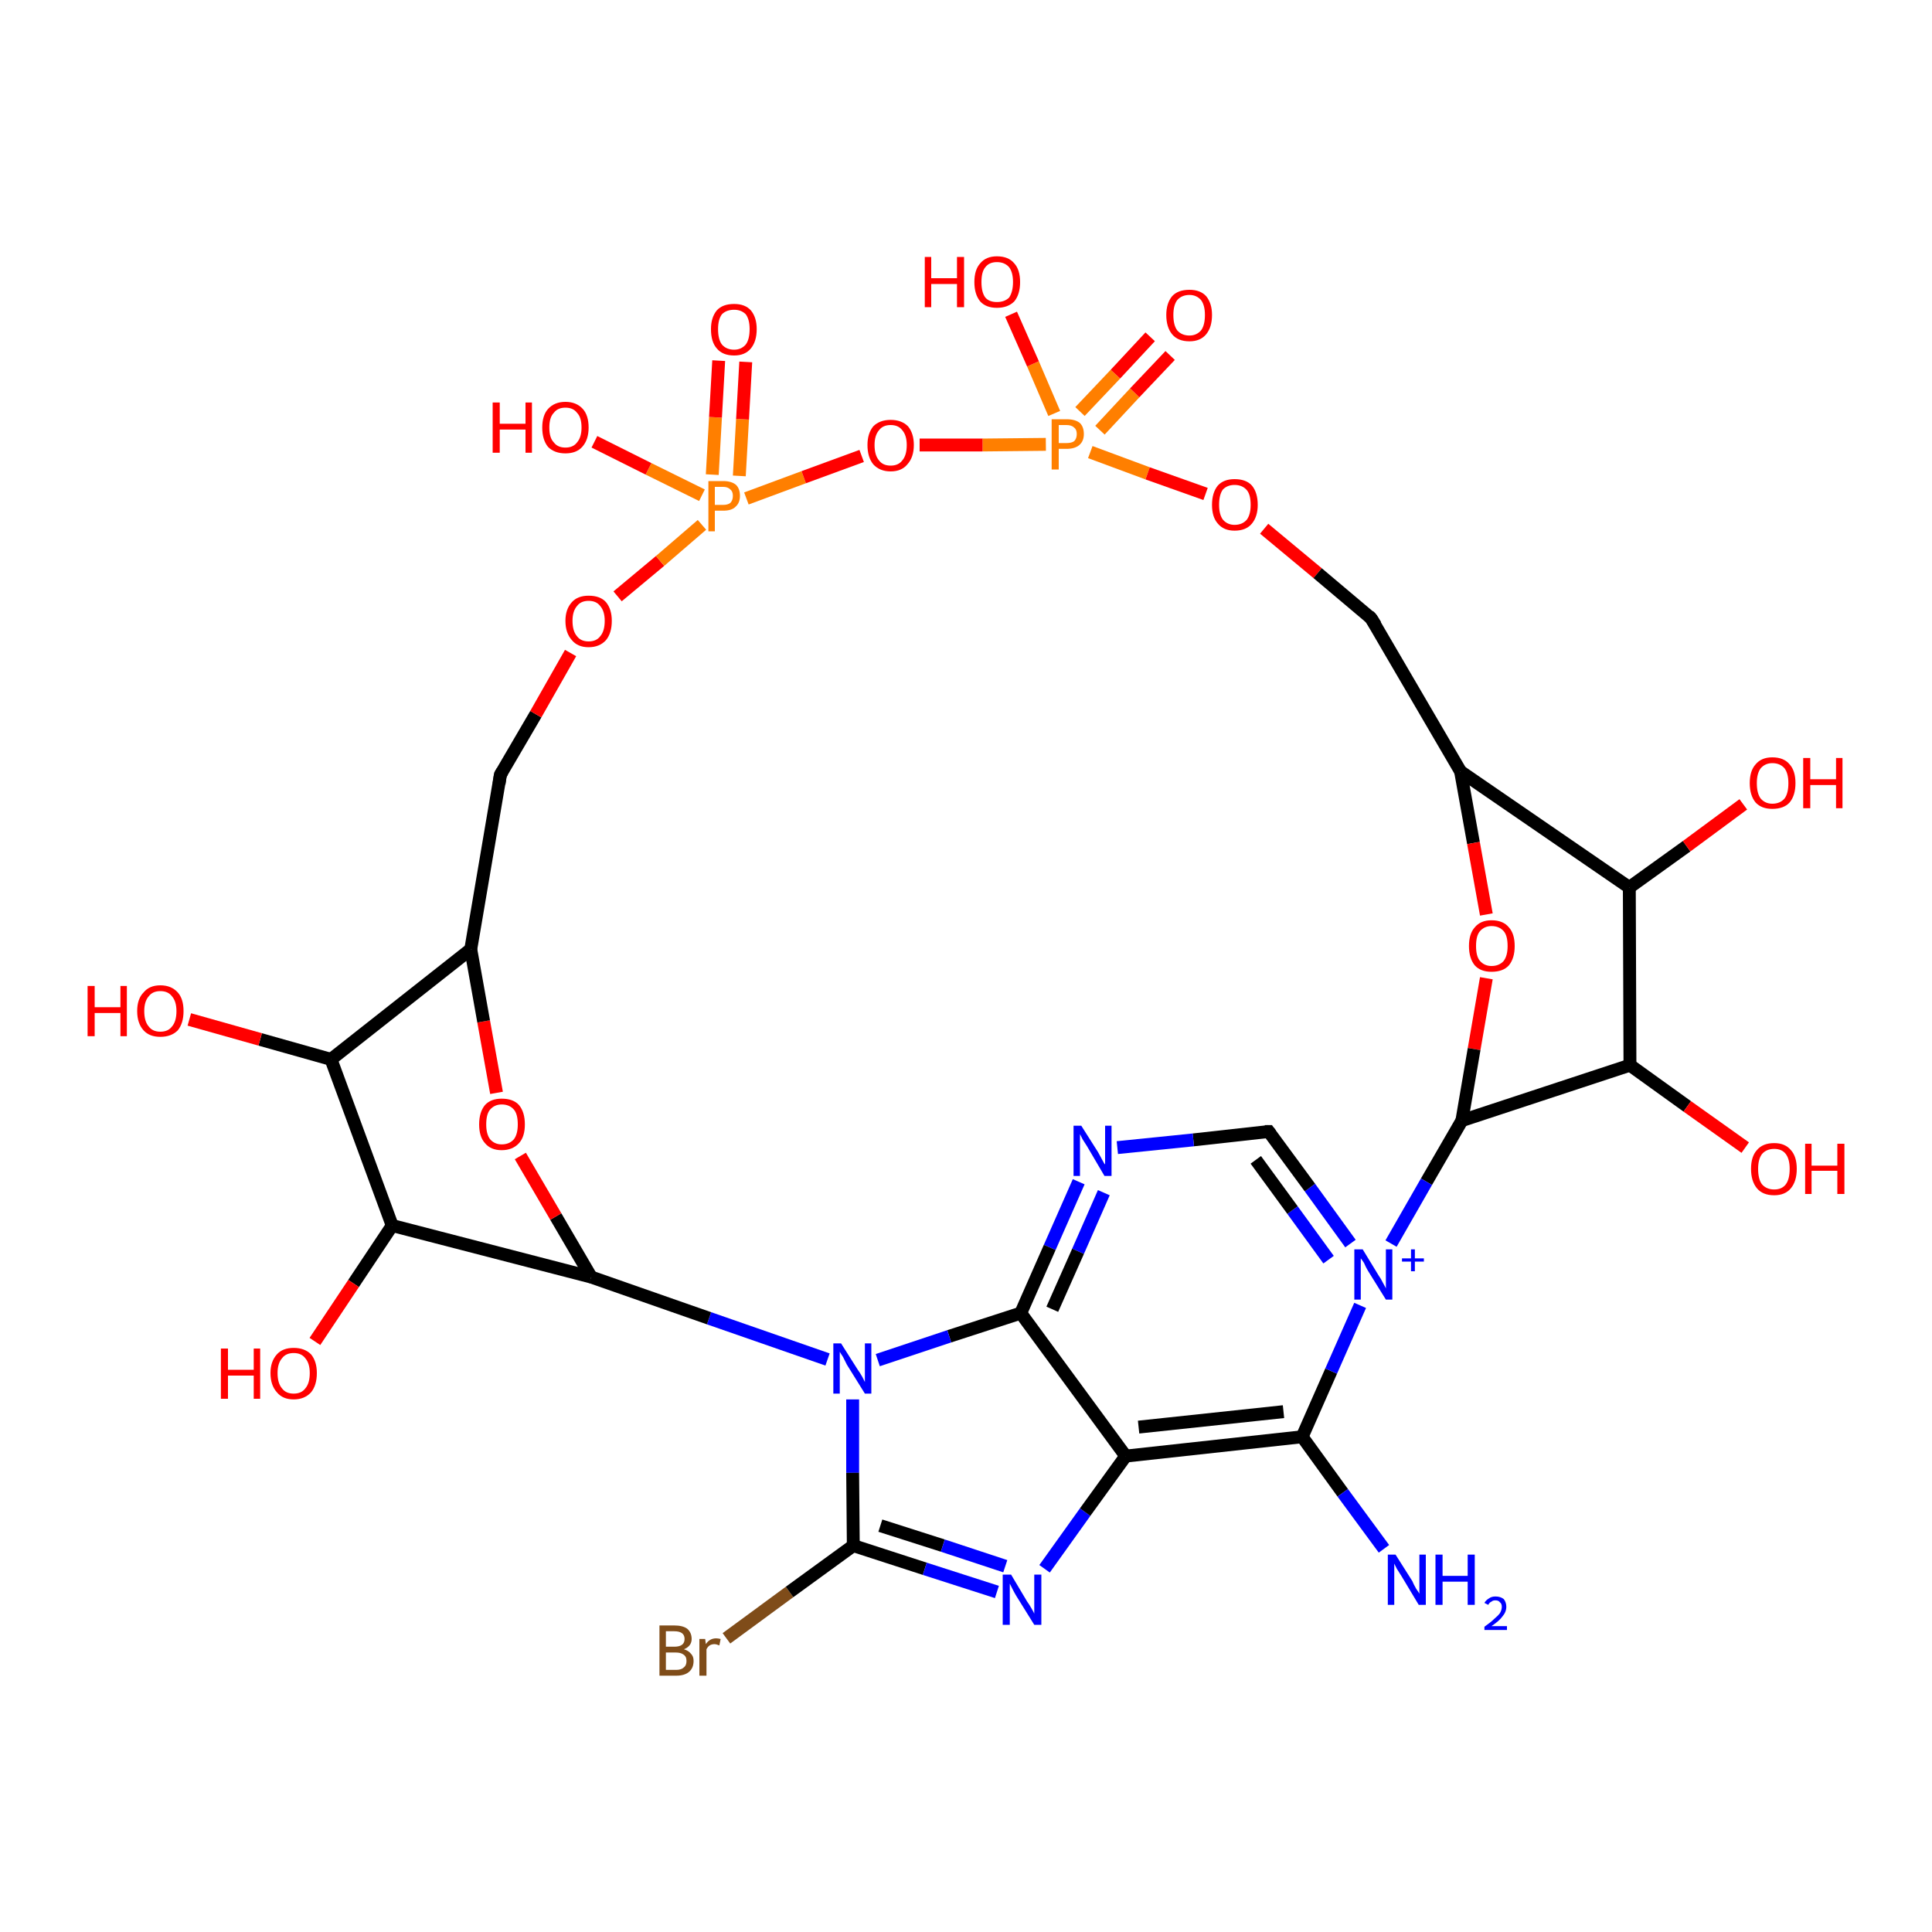 <?xml version='1.0' encoding='iso-8859-1'?>
<svg version='1.1' baseProfile='full'
              xmlns='http://www.w3.org/2000/svg'
                      xmlns:rdkit='http://www.rdkit.org/xml'
                      xmlns:xlink='http://www.w3.org/1999/xlink'
                  xml:space='preserve'
width='300px' height='300px' viewBox='0 0 300 300'>
<!-- END OF HEADER -->
<rect style='opacity:1.0;fill:#FFFFFF;stroke:none' width='300.0' height='300.0' x='0.0' y='0.0'> </rect>
<path class='bond-0 atom-0 atom-1' d='M 112.8,254.4 L 122.6,247.2' style='fill:none;fill-rule:evenodd;stroke:#7F4C19;stroke-width:2.0px;stroke-linecap:butt;stroke-linejoin:miter;stroke-opacity:1' />
<path class='bond-0 atom-0 atom-1' d='M 122.6,247.2 L 132.5,240.0' style='fill:none;fill-rule:evenodd;stroke:#000000;stroke-width:2.0px;stroke-linecap:butt;stroke-linejoin:miter;stroke-opacity:1' />
<path class='bond-1 atom-1 atom-2' d='M 132.5,240.0 L 143.6,243.6' style='fill:none;fill-rule:evenodd;stroke:#000000;stroke-width:2.0px;stroke-linecap:butt;stroke-linejoin:miter;stroke-opacity:1' />
<path class='bond-1 atom-1 atom-2' d='M 143.6,243.6 L 154.8,247.2' style='fill:none;fill-rule:evenodd;stroke:#0000FF;stroke-width:2.0px;stroke-linecap:butt;stroke-linejoin:miter;stroke-opacity:1' />
<path class='bond-1 atom-1 atom-2' d='M 136.7,236.9 L 146.4,240.0' style='fill:none;fill-rule:evenodd;stroke:#000000;stroke-width:2.0px;stroke-linecap:butt;stroke-linejoin:miter;stroke-opacity:1' />
<path class='bond-1 atom-1 atom-2' d='M 146.4,240.0 L 156.1,243.2' style='fill:none;fill-rule:evenodd;stroke:#0000FF;stroke-width:2.0px;stroke-linecap:butt;stroke-linejoin:miter;stroke-opacity:1' />
<path class='bond-2 atom-2 atom-3' d='M 162.2,243.6 L 168.5,234.8' style='fill:none;fill-rule:evenodd;stroke:#0000FF;stroke-width:2.0px;stroke-linecap:butt;stroke-linejoin:miter;stroke-opacity:1' />
<path class='bond-2 atom-2 atom-3' d='M 168.5,234.8 L 174.8,226.1' style='fill:none;fill-rule:evenodd;stroke:#000000;stroke-width:2.0px;stroke-linecap:butt;stroke-linejoin:miter;stroke-opacity:1' />
<path class='bond-3 atom-3 atom-4' d='M 174.8,226.1 L 202.2,223.1' style='fill:none;fill-rule:evenodd;stroke:#000000;stroke-width:2.0px;stroke-linecap:butt;stroke-linejoin:miter;stroke-opacity:1' />
<path class='bond-3 atom-3 atom-4' d='M 176.8,221.6 L 199.3,219.2' style='fill:none;fill-rule:evenodd;stroke:#000000;stroke-width:2.0px;stroke-linecap:butt;stroke-linejoin:miter;stroke-opacity:1' />
<path class='bond-4 atom-4 atom-5' d='M 202.2,223.1 L 208.5,231.8' style='fill:none;fill-rule:evenodd;stroke:#000000;stroke-width:2.0px;stroke-linecap:butt;stroke-linejoin:miter;stroke-opacity:1' />
<path class='bond-4 atom-4 atom-5' d='M 208.5,231.8 L 214.9,240.5' style='fill:none;fill-rule:evenodd;stroke:#0000FF;stroke-width:2.0px;stroke-linecap:butt;stroke-linejoin:miter;stroke-opacity:1' />
<path class='bond-5 atom-4 atom-6' d='M 202.2,223.1 L 206.7,212.9' style='fill:none;fill-rule:evenodd;stroke:#000000;stroke-width:2.0px;stroke-linecap:butt;stroke-linejoin:miter;stroke-opacity:1' />
<path class='bond-5 atom-4 atom-6' d='M 206.7,212.9 L 211.2,202.7' style='fill:none;fill-rule:evenodd;stroke:#0000FF;stroke-width:2.0px;stroke-linecap:butt;stroke-linejoin:miter;stroke-opacity:1' />
<path class='bond-6 atom-6 atom-7' d='M 209.7,193.1 L 203.4,184.4' style='fill:none;fill-rule:evenodd;stroke:#0000FF;stroke-width:2.0px;stroke-linecap:butt;stroke-linejoin:miter;stroke-opacity:1' />
<path class='bond-6 atom-6 atom-7' d='M 203.4,184.4 L 197.0,175.7' style='fill:none;fill-rule:evenodd;stroke:#000000;stroke-width:2.0px;stroke-linecap:butt;stroke-linejoin:miter;stroke-opacity:1' />
<path class='bond-6 atom-6 atom-7' d='M 206.3,195.6 L 200.7,187.9' style='fill:none;fill-rule:evenodd;stroke:#0000FF;stroke-width:2.0px;stroke-linecap:butt;stroke-linejoin:miter;stroke-opacity:1' />
<path class='bond-6 atom-6 atom-7' d='M 200.7,187.9 L 195.0,180.1' style='fill:none;fill-rule:evenodd;stroke:#000000;stroke-width:2.0px;stroke-linecap:butt;stroke-linejoin:miter;stroke-opacity:1' />
<path class='bond-7 atom-7 atom-8' d='M 197.0,175.7 L 185.3,177.0' style='fill:none;fill-rule:evenodd;stroke:#000000;stroke-width:2.0px;stroke-linecap:butt;stroke-linejoin:miter;stroke-opacity:1' />
<path class='bond-7 atom-7 atom-8' d='M 185.3,177.0 L 173.5,178.2' style='fill:none;fill-rule:evenodd;stroke:#0000FF;stroke-width:2.0px;stroke-linecap:butt;stroke-linejoin:miter;stroke-opacity:1' />
<path class='bond-8 atom-8 atom-9' d='M 167.5,183.5 L 163.0,193.7' style='fill:none;fill-rule:evenodd;stroke:#0000FF;stroke-width:2.0px;stroke-linecap:butt;stroke-linejoin:miter;stroke-opacity:1' />
<path class='bond-8 atom-8 atom-9' d='M 163.0,193.7 L 158.5,203.9' style='fill:none;fill-rule:evenodd;stroke:#000000;stroke-width:2.0px;stroke-linecap:butt;stroke-linejoin:miter;stroke-opacity:1' />
<path class='bond-8 atom-8 atom-9' d='M 171.4,185.2 L 167.4,194.3' style='fill:none;fill-rule:evenodd;stroke:#0000FF;stroke-width:2.0px;stroke-linecap:butt;stroke-linejoin:miter;stroke-opacity:1' />
<path class='bond-8 atom-8 atom-9' d='M 167.4,194.3 L 163.4,203.3' style='fill:none;fill-rule:evenodd;stroke:#000000;stroke-width:2.0px;stroke-linecap:butt;stroke-linejoin:miter;stroke-opacity:1' />
<path class='bond-9 atom-9 atom-10' d='M 158.5,203.9 L 147.4,207.5' style='fill:none;fill-rule:evenodd;stroke:#000000;stroke-width:2.0px;stroke-linecap:butt;stroke-linejoin:miter;stroke-opacity:1' />
<path class='bond-9 atom-9 atom-10' d='M 147.4,207.5 L 136.3,211.2' style='fill:none;fill-rule:evenodd;stroke:#0000FF;stroke-width:2.0px;stroke-linecap:butt;stroke-linejoin:miter;stroke-opacity:1' />
<path class='bond-10 atom-10 atom-11' d='M 128.5,211.1 L 110.1,204.7' style='fill:none;fill-rule:evenodd;stroke:#0000FF;stroke-width:2.0px;stroke-linecap:butt;stroke-linejoin:miter;stroke-opacity:1' />
<path class='bond-10 atom-10 atom-11' d='M 110.1,204.7 L 91.8,198.3' style='fill:none;fill-rule:evenodd;stroke:#000000;stroke-width:2.0px;stroke-linecap:butt;stroke-linejoin:miter;stroke-opacity:1' />
<path class='bond-11 atom-11 atom-12' d='M 91.8,198.3 L 86.3,188.9' style='fill:none;fill-rule:evenodd;stroke:#000000;stroke-width:2.0px;stroke-linecap:butt;stroke-linejoin:miter;stroke-opacity:1' />
<path class='bond-11 atom-11 atom-12' d='M 86.3,188.9 L 80.8,179.5' style='fill:none;fill-rule:evenodd;stroke:#FF0000;stroke-width:2.0px;stroke-linecap:butt;stroke-linejoin:miter;stroke-opacity:1' />
<path class='bond-12 atom-12 atom-13' d='M 77.1,169.7 L 75.1,158.6' style='fill:none;fill-rule:evenodd;stroke:#FF0000;stroke-width:2.0px;stroke-linecap:butt;stroke-linejoin:miter;stroke-opacity:1' />
<path class='bond-12 atom-12 atom-13' d='M 75.1,158.6 L 73.1,147.4' style='fill:none;fill-rule:evenodd;stroke:#000000;stroke-width:2.0px;stroke-linecap:butt;stroke-linejoin:miter;stroke-opacity:1' />
<path class='bond-13 atom-13 atom-14' d='M 73.1,147.4 L 51.4,164.5' style='fill:none;fill-rule:evenodd;stroke:#000000;stroke-width:2.0px;stroke-linecap:butt;stroke-linejoin:miter;stroke-opacity:1' />
<path class='bond-14 atom-14 atom-15' d='M 51.4,164.5 L 40.4,161.4' style='fill:none;fill-rule:evenodd;stroke:#000000;stroke-width:2.0px;stroke-linecap:butt;stroke-linejoin:miter;stroke-opacity:1' />
<path class='bond-14 atom-14 atom-15' d='M 40.4,161.4 L 29.4,158.3' style='fill:none;fill-rule:evenodd;stroke:#FF0000;stroke-width:2.0px;stroke-linecap:butt;stroke-linejoin:miter;stroke-opacity:1' />
<path class='bond-15 atom-14 atom-16' d='M 51.4,164.5 L 60.9,190.3' style='fill:none;fill-rule:evenodd;stroke:#000000;stroke-width:2.0px;stroke-linecap:butt;stroke-linejoin:miter;stroke-opacity:1' />
<path class='bond-16 atom-16 atom-17' d='M 60.9,190.3 L 54.9,199.3' style='fill:none;fill-rule:evenodd;stroke:#000000;stroke-width:2.0px;stroke-linecap:butt;stroke-linejoin:miter;stroke-opacity:1' />
<path class='bond-16 atom-16 atom-17' d='M 54.9,199.3 L 48.9,208.3' style='fill:none;fill-rule:evenodd;stroke:#FF0000;stroke-width:2.0px;stroke-linecap:butt;stroke-linejoin:miter;stroke-opacity:1' />
<path class='bond-17 atom-13 atom-18' d='M 73.1,147.4 L 77.7,120.3' style='fill:none;fill-rule:evenodd;stroke:#000000;stroke-width:2.0px;stroke-linecap:butt;stroke-linejoin:miter;stroke-opacity:1' />
<path class='bond-18 atom-18 atom-19' d='M 77.7,120.3 L 83.2,110.9' style='fill:none;fill-rule:evenodd;stroke:#000000;stroke-width:2.0px;stroke-linecap:butt;stroke-linejoin:miter;stroke-opacity:1' />
<path class='bond-18 atom-18 atom-19' d='M 83.2,110.9 L 88.6,101.4' style='fill:none;fill-rule:evenodd;stroke:#FF0000;stroke-width:2.0px;stroke-linecap:butt;stroke-linejoin:miter;stroke-opacity:1' />
<path class='bond-19 atom-19 atom-20' d='M 95.9,92.6 L 102.5,87.1' style='fill:none;fill-rule:evenodd;stroke:#FF0000;stroke-width:2.0px;stroke-linecap:butt;stroke-linejoin:miter;stroke-opacity:1' />
<path class='bond-19 atom-19 atom-20' d='M 102.5,87.1 L 109.0,81.5' style='fill:none;fill-rule:evenodd;stroke:#FF7F00;stroke-width:2.0px;stroke-linecap:butt;stroke-linejoin:miter;stroke-opacity:1' />
<path class='bond-20 atom-20 atom-21' d='M 114.8,73.9 L 115.3,65.1' style='fill:none;fill-rule:evenodd;stroke:#FF7F00;stroke-width:2.0px;stroke-linecap:butt;stroke-linejoin:miter;stroke-opacity:1' />
<path class='bond-20 atom-20 atom-21' d='M 115.3,65.1 L 115.8,56.2' style='fill:none;fill-rule:evenodd;stroke:#FF0000;stroke-width:2.0px;stroke-linecap:butt;stroke-linejoin:miter;stroke-opacity:1' />
<path class='bond-20 atom-20 atom-21' d='M 110.6,73.7 L 111.1,64.8' style='fill:none;fill-rule:evenodd;stroke:#FF7F00;stroke-width:2.0px;stroke-linecap:butt;stroke-linejoin:miter;stroke-opacity:1' />
<path class='bond-20 atom-20 atom-21' d='M 111.1,64.8 L 111.6,56.0' style='fill:none;fill-rule:evenodd;stroke:#FF0000;stroke-width:2.0px;stroke-linecap:butt;stroke-linejoin:miter;stroke-opacity:1' />
<path class='bond-21 atom-20 atom-22' d='M 115.9,77.4 L 124.8,74.1' style='fill:none;fill-rule:evenodd;stroke:#FF7F00;stroke-width:2.0px;stroke-linecap:butt;stroke-linejoin:miter;stroke-opacity:1' />
<path class='bond-21 atom-20 atom-22' d='M 124.8,74.1 L 133.8,70.8' style='fill:none;fill-rule:evenodd;stroke:#FF0000;stroke-width:2.0px;stroke-linecap:butt;stroke-linejoin:miter;stroke-opacity:1' />
<path class='bond-22 atom-22 atom-23' d='M 142.8,69.1 L 152.6,69.1' style='fill:none;fill-rule:evenodd;stroke:#FF0000;stroke-width:2.0px;stroke-linecap:butt;stroke-linejoin:miter;stroke-opacity:1' />
<path class='bond-22 atom-22 atom-23' d='M 152.6,69.1 L 162.4,69.0' style='fill:none;fill-rule:evenodd;stroke:#FF7F00;stroke-width:2.0px;stroke-linecap:butt;stroke-linejoin:miter;stroke-opacity:1' />
<path class='bond-23 atom-23 atom-24' d='M 170.8,66.8 L 176.2,61.0' style='fill:none;fill-rule:evenodd;stroke:#FF7F00;stroke-width:2.0px;stroke-linecap:butt;stroke-linejoin:miter;stroke-opacity:1' />
<path class='bond-23 atom-23 atom-24' d='M 176.2,61.0 L 181.7,55.2' style='fill:none;fill-rule:evenodd;stroke:#FF0000;stroke-width:2.0px;stroke-linecap:butt;stroke-linejoin:miter;stroke-opacity:1' />
<path class='bond-23 atom-23 atom-24' d='M 167.7,63.9 L 173.2,58.1' style='fill:none;fill-rule:evenodd;stroke:#FF7F00;stroke-width:2.0px;stroke-linecap:butt;stroke-linejoin:miter;stroke-opacity:1' />
<path class='bond-23 atom-23 atom-24' d='M 173.2,58.1 L 178.6,52.3' style='fill:none;fill-rule:evenodd;stroke:#FF0000;stroke-width:2.0px;stroke-linecap:butt;stroke-linejoin:miter;stroke-opacity:1' />
<path class='bond-24 atom-23 atom-25' d='M 163.7,64.2 L 160.4,56.5' style='fill:none;fill-rule:evenodd;stroke:#FF7F00;stroke-width:2.0px;stroke-linecap:butt;stroke-linejoin:miter;stroke-opacity:1' />
<path class='bond-24 atom-23 atom-25' d='M 160.4,56.5 L 157.0,48.8' style='fill:none;fill-rule:evenodd;stroke:#FF0000;stroke-width:2.0px;stroke-linecap:butt;stroke-linejoin:miter;stroke-opacity:1' />
<path class='bond-25 atom-23 atom-26' d='M 169.3,70.2 L 178.2,73.5' style='fill:none;fill-rule:evenodd;stroke:#FF7F00;stroke-width:2.0px;stroke-linecap:butt;stroke-linejoin:miter;stroke-opacity:1' />
<path class='bond-25 atom-23 atom-26' d='M 178.2,73.5 L 187.2,76.7' style='fill:none;fill-rule:evenodd;stroke:#FF0000;stroke-width:2.0px;stroke-linecap:butt;stroke-linejoin:miter;stroke-opacity:1' />
<path class='bond-26 atom-26 atom-27' d='M 196.3,82.1 L 204.6,89.0' style='fill:none;fill-rule:evenodd;stroke:#FF0000;stroke-width:2.0px;stroke-linecap:butt;stroke-linejoin:miter;stroke-opacity:1' />
<path class='bond-26 atom-26 atom-27' d='M 204.6,89.0 L 212.9,96.0' style='fill:none;fill-rule:evenodd;stroke:#000000;stroke-width:2.0px;stroke-linecap:butt;stroke-linejoin:miter;stroke-opacity:1' />
<path class='bond-27 atom-27 atom-28' d='M 212.9,96.0 L 226.8,119.8' style='fill:none;fill-rule:evenodd;stroke:#000000;stroke-width:2.0px;stroke-linecap:butt;stroke-linejoin:miter;stroke-opacity:1' />
<path class='bond-28 atom-28 atom-29' d='M 226.8,119.8 L 228.8,130.9' style='fill:none;fill-rule:evenodd;stroke:#000000;stroke-width:2.0px;stroke-linecap:butt;stroke-linejoin:miter;stroke-opacity:1' />
<path class='bond-28 atom-28 atom-29' d='M 228.8,130.9 L 230.8,142.0' style='fill:none;fill-rule:evenodd;stroke:#FF0000;stroke-width:2.0px;stroke-linecap:butt;stroke-linejoin:miter;stroke-opacity:1' />
<path class='bond-29 atom-29 atom-30' d='M 230.8,151.9 L 228.9,162.9' style='fill:none;fill-rule:evenodd;stroke:#FF0000;stroke-width:2.0px;stroke-linecap:butt;stroke-linejoin:miter;stroke-opacity:1' />
<path class='bond-29 atom-29 atom-30' d='M 228.9,162.9 L 227.0,174.0' style='fill:none;fill-rule:evenodd;stroke:#000000;stroke-width:2.0px;stroke-linecap:butt;stroke-linejoin:miter;stroke-opacity:1' />
<path class='bond-30 atom-30 atom-31' d='M 227.0,174.0 L 253.1,165.4' style='fill:none;fill-rule:evenodd;stroke:#000000;stroke-width:2.0px;stroke-linecap:butt;stroke-linejoin:miter;stroke-opacity:1' />
<path class='bond-31 atom-31 atom-32' d='M 253.1,165.4 L 262.0,171.8' style='fill:none;fill-rule:evenodd;stroke:#000000;stroke-width:2.0px;stroke-linecap:butt;stroke-linejoin:miter;stroke-opacity:1' />
<path class='bond-31 atom-31 atom-32' d='M 262.0,171.8 L 271.0,178.2' style='fill:none;fill-rule:evenodd;stroke:#FF0000;stroke-width:2.0px;stroke-linecap:butt;stroke-linejoin:miter;stroke-opacity:1' />
<path class='bond-32 atom-31 atom-33' d='M 253.1,165.4 L 253.0,137.8' style='fill:none;fill-rule:evenodd;stroke:#000000;stroke-width:2.0px;stroke-linecap:butt;stroke-linejoin:miter;stroke-opacity:1' />
<path class='bond-33 atom-33 atom-34' d='M 253.0,137.8 L 261.9,131.4' style='fill:none;fill-rule:evenodd;stroke:#000000;stroke-width:2.0px;stroke-linecap:butt;stroke-linejoin:miter;stroke-opacity:1' />
<path class='bond-33 atom-33 atom-34' d='M 261.9,131.4 L 270.7,124.9' style='fill:none;fill-rule:evenodd;stroke:#FF0000;stroke-width:2.0px;stroke-linecap:butt;stroke-linejoin:miter;stroke-opacity:1' />
<path class='bond-34 atom-20 atom-35' d='M 109.0,76.9 L 100.7,72.8' style='fill:none;fill-rule:evenodd;stroke:#FF7F00;stroke-width:2.0px;stroke-linecap:butt;stroke-linejoin:miter;stroke-opacity:1' />
<path class='bond-34 atom-20 atom-35' d='M 100.7,72.8 L 92.3,68.6' style='fill:none;fill-rule:evenodd;stroke:#FF0000;stroke-width:2.0px;stroke-linecap:butt;stroke-linejoin:miter;stroke-opacity:1' />
<path class='bond-35 atom-9 atom-3' d='M 158.5,203.9 L 174.8,226.1' style='fill:none;fill-rule:evenodd;stroke:#000000;stroke-width:2.0px;stroke-linecap:butt;stroke-linejoin:miter;stroke-opacity:1' />
<path class='bond-36 atom-10 atom-1' d='M 132.4,217.3 L 132.4,228.7' style='fill:none;fill-rule:evenodd;stroke:#0000FF;stroke-width:2.0px;stroke-linecap:butt;stroke-linejoin:miter;stroke-opacity:1' />
<path class='bond-36 atom-10 atom-1' d='M 132.4,228.7 L 132.5,240.0' style='fill:none;fill-rule:evenodd;stroke:#000000;stroke-width:2.0px;stroke-linecap:butt;stroke-linejoin:miter;stroke-opacity:1' />
<path class='bond-37 atom-16 atom-11' d='M 60.9,190.3 L 91.8,198.3' style='fill:none;fill-rule:evenodd;stroke:#000000;stroke-width:2.0px;stroke-linecap:butt;stroke-linejoin:miter;stroke-opacity:1' />
<path class='bond-38 atom-30 atom-6' d='M 227.0,174.0 L 221.5,183.5' style='fill:none;fill-rule:evenodd;stroke:#000000;stroke-width:2.0px;stroke-linecap:butt;stroke-linejoin:miter;stroke-opacity:1' />
<path class='bond-38 atom-30 atom-6' d='M 221.5,183.5 L 216.0,193.1' style='fill:none;fill-rule:evenodd;stroke:#0000FF;stroke-width:2.0px;stroke-linecap:butt;stroke-linejoin:miter;stroke-opacity:1' />
<path class='bond-39 atom-33 atom-28' d='M 253.0,137.8 L 226.8,119.8' style='fill:none;fill-rule:evenodd;stroke:#000000;stroke-width:2.0px;stroke-linecap:butt;stroke-linejoin:miter;stroke-opacity:1' />
<path d='M 197.3,176.1 L 197.0,175.7 L 196.4,175.7' style='fill:none;stroke:#000000;stroke-width:2.0px;stroke-linecap:butt;stroke-linejoin:miter;stroke-opacity:1;' />
<path d='M 77.5,121.7 L 77.7,120.3 L 78.0,119.8' style='fill:none;stroke:#000000;stroke-width:2.0px;stroke-linecap:butt;stroke-linejoin:miter;stroke-opacity:1;' />
<path d='M 212.5,95.6 L 212.9,96.0 L 213.6,97.1' style='fill:none;stroke:#000000;stroke-width:2.0px;stroke-linecap:butt;stroke-linejoin:miter;stroke-opacity:1;' />
<path class='atom-0' d='M 106.2 256.1
Q 106.9 256.3, 107.3 256.8
Q 107.7 257.2, 107.7 257.9
Q 107.7 259.0, 107.0 259.6
Q 106.3 260.2, 105.0 260.2
L 102.4 260.2
L 102.4 252.4
L 104.7 252.4
Q 106.0 252.4, 106.7 252.9
Q 107.4 253.5, 107.4 254.5
Q 107.4 255.6, 106.2 256.1
M 103.4 253.3
L 103.4 255.7
L 104.7 255.7
Q 105.5 255.7, 105.9 255.4
Q 106.3 255.1, 106.3 254.5
Q 106.3 253.3, 104.7 253.3
L 103.4 253.3
M 105.0 259.3
Q 105.8 259.3, 106.2 258.9
Q 106.6 258.6, 106.6 257.9
Q 106.6 257.2, 106.1 256.9
Q 105.7 256.6, 104.9 256.6
L 103.4 256.6
L 103.4 259.3
L 105.0 259.3
' fill='#7F4C19'/>
<path class='atom-0' d='M 109.5 254.5
L 109.6 255.3
Q 110.2 254.4, 111.2 254.4
Q 111.5 254.4, 111.9 254.5
L 111.7 255.5
Q 111.2 255.3, 111.0 255.3
Q 110.5 255.3, 110.2 255.5
Q 109.9 255.7, 109.7 256.1
L 109.7 260.2
L 108.6 260.2
L 108.6 254.5
L 109.5 254.5
' fill='#7F4C19'/>
<path class='atom-2' d='M 157.0 244.5
L 159.5 248.7
Q 159.8 249.1, 160.2 249.8
Q 160.6 250.5, 160.6 250.6
L 160.6 244.5
L 161.7 244.5
L 161.7 252.3
L 160.6 252.3
L 157.8 247.8
Q 157.5 247.3, 157.2 246.7
Q 156.9 246.1, 156.8 245.9
L 156.8 252.3
L 155.7 252.3
L 155.7 244.5
L 157.0 244.5
' fill='#0000FF'/>
<path class='atom-5' d='M 216.7 241.4
L 219.3 245.5
Q 219.5 246.0, 219.9 246.7
Q 220.4 247.4, 220.4 247.5
L 220.4 241.4
L 221.4 241.4
L 221.4 249.2
L 220.3 249.2
L 217.6 244.7
Q 217.3 244.2, 216.9 243.6
Q 216.6 243.0, 216.5 242.8
L 216.5 249.2
L 215.5 249.2
L 215.5 241.4
L 216.7 241.4
' fill='#0000FF'/>
<path class='atom-5' d='M 222.9 241.4
L 224.0 241.4
L 224.0 244.7
L 227.9 244.7
L 227.9 241.4
L 229.0 241.4
L 229.0 249.2
L 227.9 249.2
L 227.9 245.6
L 224.0 245.6
L 224.0 249.2
L 222.9 249.2
L 222.9 241.4
' fill='#0000FF'/>
<path class='atom-5' d='M 230.5 248.9
Q 230.7 248.5, 231.2 248.2
Q 231.6 247.9, 232.2 247.9
Q 233.0 247.9, 233.5 248.3
Q 233.9 248.8, 233.9 249.5
Q 233.9 250.3, 233.3 251.0
Q 232.8 251.7, 231.6 252.5
L 234.0 252.5
L 234.0 253.1
L 230.5 253.1
L 230.5 252.6
Q 231.5 251.9, 232.0 251.4
Q 232.6 250.9, 232.9 250.5
Q 233.2 250.0, 233.2 249.5
Q 233.2 249.0, 232.9 248.8
Q 232.7 248.5, 232.2 248.5
Q 231.8 248.5, 231.6 248.7
Q 231.3 248.8, 231.1 249.2
L 230.5 248.9
' fill='#0000FF'/>
<path class='atom-6' d='M 211.6 194.0
L 214.1 198.1
Q 214.4 198.5, 214.8 199.3
Q 215.2 200.0, 215.2 200.1
L 215.2 194.0
L 216.2 194.0
L 216.2 201.8
L 215.2 201.8
L 212.4 197.3
Q 212.1 196.8, 211.8 196.1
Q 211.4 195.5, 211.3 195.4
L 211.3 201.8
L 210.3 201.8
L 210.3 194.0
L 211.6 194.0
' fill='#0000FF'/>
<path class='atom-6' d='M 217.7 195.4
L 219.1 195.4
L 219.1 194.0
L 219.7 194.0
L 219.7 195.4
L 221.1 195.4
L 221.1 195.9
L 219.7 195.9
L 219.7 197.4
L 219.1 197.4
L 219.1 195.9
L 217.7 195.9
L 217.7 195.4
' fill='#0000FF'/>
<path class='atom-8' d='M 167.9 174.8
L 170.5 178.9
Q 170.7 179.3, 171.1 180.0
Q 171.5 180.8, 171.6 180.8
L 171.6 174.8
L 172.6 174.8
L 172.6 182.6
L 171.5 182.6
L 168.8 178.0
Q 168.5 177.5, 168.1 176.9
Q 167.8 176.3, 167.7 176.1
L 167.7 182.6
L 166.7 182.6
L 166.7 174.8
L 167.9 174.8
' fill='#0000FF'/>
<path class='atom-10' d='M 130.6 208.6
L 133.2 212.7
Q 133.5 213.1, 133.9 213.8
Q 134.3 214.6, 134.3 214.6
L 134.3 208.6
L 135.3 208.6
L 135.3 216.4
L 134.3 216.4
L 131.5 211.9
Q 131.2 211.3, 130.9 210.7
Q 130.5 210.1, 130.4 209.9
L 130.4 216.4
L 129.4 216.4
L 129.4 208.6
L 130.6 208.6
' fill='#0000FF'/>
<path class='atom-12' d='M 74.4 174.6
Q 74.4 172.7, 75.3 171.6
Q 76.2 170.6, 77.9 170.6
Q 79.7 170.6, 80.6 171.6
Q 81.5 172.7, 81.5 174.6
Q 81.5 176.5, 80.6 177.5
Q 79.6 178.6, 77.9 178.6
Q 76.2 178.6, 75.3 177.5
Q 74.4 176.5, 74.4 174.6
M 77.9 177.7
Q 79.1 177.7, 79.8 176.9
Q 80.4 176.1, 80.4 174.6
Q 80.4 173.0, 79.8 172.3
Q 79.1 171.5, 77.9 171.5
Q 76.8 171.5, 76.1 172.3
Q 75.5 173.0, 75.5 174.6
Q 75.5 176.1, 76.1 176.9
Q 76.8 177.7, 77.9 177.7
' fill='#FF0000'/>
<path class='atom-15' d='M 13.6 153.1
L 14.7 153.1
L 14.7 156.4
L 18.7 156.4
L 18.7 153.1
L 19.7 153.1
L 19.7 160.9
L 18.7 160.9
L 18.7 157.3
L 14.7 157.3
L 14.7 160.9
L 13.6 160.9
L 13.6 153.1
' fill='#FF0000'/>
<path class='atom-15' d='M 21.3 157.0
Q 21.3 155.1, 22.3 154.1
Q 23.2 153.0, 24.9 153.0
Q 26.6 153.0, 27.6 154.1
Q 28.5 155.1, 28.5 157.0
Q 28.5 158.9, 27.6 160.0
Q 26.6 161.0, 24.9 161.0
Q 23.2 161.0, 22.3 160.0
Q 21.3 158.9, 21.3 157.0
M 24.9 160.2
Q 26.1 160.2, 26.7 159.4
Q 27.4 158.6, 27.4 157.0
Q 27.4 155.5, 26.7 154.7
Q 26.1 153.9, 24.9 153.9
Q 23.7 153.9, 23.1 154.7
Q 22.4 155.5, 22.4 157.0
Q 22.4 158.6, 23.1 159.4
Q 23.7 160.2, 24.9 160.2
' fill='#FF0000'/>
<path class='atom-17' d='M 34.3 209.4
L 35.4 209.4
L 35.4 212.7
L 39.4 212.7
L 39.4 209.4
L 40.4 209.4
L 40.4 217.2
L 39.4 217.2
L 39.4 213.6
L 35.4 213.6
L 35.4 217.2
L 34.3 217.2
L 34.3 209.4
' fill='#FF0000'/>
<path class='atom-17' d='M 42.0 213.2
Q 42.0 211.4, 43.0 210.3
Q 43.9 209.3, 45.6 209.3
Q 47.3 209.3, 48.3 210.3
Q 49.2 211.4, 49.2 213.2
Q 49.2 215.1, 48.3 216.2
Q 47.3 217.3, 45.6 217.3
Q 43.9 217.3, 43.0 216.2
Q 42.0 215.1, 42.0 213.2
M 45.6 216.4
Q 46.8 216.4, 47.4 215.6
Q 48.1 214.8, 48.1 213.2
Q 48.1 211.7, 47.4 210.9
Q 46.8 210.1, 45.6 210.1
Q 44.4 210.1, 43.8 210.9
Q 43.1 211.7, 43.1 213.2
Q 43.1 214.8, 43.8 215.6
Q 44.4 216.4, 45.6 216.4
' fill='#FF0000'/>
<path class='atom-19' d='M 87.8 96.4
Q 87.8 94.6, 88.8 93.5
Q 89.7 92.5, 91.4 92.5
Q 93.2 92.5, 94.1 93.5
Q 95.0 94.6, 95.0 96.4
Q 95.0 98.3, 94.1 99.4
Q 93.1 100.5, 91.4 100.5
Q 89.7 100.5, 88.8 99.4
Q 87.8 98.3, 87.8 96.4
M 91.4 99.6
Q 92.6 99.6, 93.2 98.8
Q 93.9 98.0, 93.9 96.4
Q 93.9 94.9, 93.2 94.1
Q 92.6 93.3, 91.4 93.3
Q 90.2 93.3, 89.6 94.1
Q 88.9 94.9, 88.9 96.4
Q 88.9 98.0, 89.6 98.8
Q 90.2 99.6, 91.4 99.6
' fill='#FF0000'/>
<path class='atom-20' d='M 112.3 74.7
Q 113.6 74.7, 114.3 75.3
Q 114.9 75.9, 114.9 77.0
Q 114.9 78.1, 114.2 78.7
Q 113.6 79.3, 112.3 79.3
L 111.0 79.3
L 111.0 82.5
L 110.0 82.5
L 110.0 74.7
L 112.3 74.7
M 112.3 78.4
Q 113.0 78.4, 113.4 78.1
Q 113.8 77.7, 113.8 77.0
Q 113.8 76.3, 113.4 76.0
Q 113.0 75.6, 112.3 75.6
L 111.0 75.6
L 111.0 78.4
L 112.3 78.4
' fill='#FF7F00'/>
<path class='atom-21' d='M 110.4 51.1
Q 110.4 49.3, 111.3 48.2
Q 112.2 47.2, 114.0 47.2
Q 115.7 47.2, 116.6 48.2
Q 117.5 49.3, 117.5 51.1
Q 117.5 53.0, 116.6 54.1
Q 115.7 55.2, 114.0 55.2
Q 112.2 55.2, 111.3 54.1
Q 110.4 53.1, 110.4 51.1
M 114.0 54.3
Q 115.1 54.3, 115.8 53.5
Q 116.4 52.7, 116.4 51.1
Q 116.4 49.6, 115.8 48.8
Q 115.1 48.1, 114.0 48.1
Q 112.8 48.1, 112.1 48.8
Q 111.5 49.6, 111.5 51.1
Q 111.5 52.7, 112.1 53.5
Q 112.8 54.3, 114.0 54.3
' fill='#FF0000'/>
<path class='atom-22' d='M 134.7 69.1
Q 134.7 67.3, 135.6 66.2
Q 136.6 65.2, 138.3 65.2
Q 140.0 65.2, 141.0 66.2
Q 141.9 67.3, 141.9 69.1
Q 141.9 71.0, 140.9 72.1
Q 140.0 73.2, 138.3 73.2
Q 136.6 73.2, 135.6 72.1
Q 134.7 71.0, 134.7 69.1
M 138.3 72.3
Q 139.5 72.3, 140.1 71.5
Q 140.8 70.7, 140.8 69.1
Q 140.8 67.6, 140.1 66.8
Q 139.5 66.0, 138.3 66.0
Q 137.1 66.0, 136.5 66.8
Q 135.8 67.6, 135.8 69.1
Q 135.8 70.7, 136.5 71.5
Q 137.1 72.3, 138.3 72.3
' fill='#FF0000'/>
<path class='atom-23' d='M 165.6 65.1
Q 167.0 65.1, 167.7 65.7
Q 168.3 66.3, 168.3 67.4
Q 168.3 68.5, 167.6 69.1
Q 166.9 69.7, 165.6 69.7
L 164.4 69.7
L 164.4 72.9
L 163.3 72.9
L 163.3 65.1
L 165.6 65.1
M 165.6 68.8
Q 166.4 68.8, 166.8 68.5
Q 167.2 68.1, 167.2 67.4
Q 167.2 66.7, 166.8 66.4
Q 166.4 66.0, 165.6 66.0
L 164.4 66.0
L 164.4 68.8
L 165.6 68.8
' fill='#FF7F00'/>
<path class='atom-24' d='M 181.1 48.9
Q 181.1 47.1, 182.0 46.0
Q 182.9 45.0, 184.7 45.0
Q 186.4 45.0, 187.3 46.0
Q 188.2 47.1, 188.2 48.9
Q 188.2 50.8, 187.3 51.9
Q 186.4 53.0, 184.7 53.0
Q 182.9 53.0, 182.0 51.9
Q 181.1 50.8, 181.1 48.9
M 184.7 52.1
Q 185.8 52.1, 186.5 51.3
Q 187.1 50.5, 187.1 48.9
Q 187.1 47.4, 186.5 46.6
Q 185.8 45.8, 184.7 45.8
Q 183.5 45.8, 182.8 46.6
Q 182.2 47.4, 182.2 48.9
Q 182.2 50.5, 182.8 51.3
Q 183.5 52.1, 184.7 52.1
' fill='#FF0000'/>
<path class='atom-25' d='M 143.6 39.9
L 144.6 39.9
L 144.6 43.2
L 148.6 43.2
L 148.6 39.9
L 149.7 39.9
L 149.7 47.7
L 148.6 47.7
L 148.6 44.1
L 144.6 44.1
L 144.6 47.7
L 143.6 47.7
L 143.6 39.9
' fill='#FF0000'/>
<path class='atom-25' d='M 151.3 43.8
Q 151.3 41.9, 152.2 40.9
Q 153.1 39.8, 154.8 39.8
Q 156.6 39.8, 157.5 40.9
Q 158.4 41.9, 158.4 43.8
Q 158.4 45.7, 157.5 46.8
Q 156.5 47.8, 154.8 47.8
Q 153.1 47.8, 152.2 46.8
Q 151.3 45.7, 151.3 43.8
M 154.8 46.9
Q 156.0 46.9, 156.7 46.2
Q 157.3 45.3, 157.3 43.8
Q 157.3 42.3, 156.7 41.5
Q 156.0 40.7, 154.8 40.7
Q 153.6 40.7, 153.0 41.5
Q 152.4 42.2, 152.4 43.8
Q 152.4 45.4, 153.0 46.2
Q 153.6 46.9, 154.8 46.9
' fill='#FF0000'/>
<path class='atom-26' d='M 188.2 78.4
Q 188.2 76.5, 189.1 75.4
Q 190.0 74.4, 191.7 74.4
Q 193.5 74.4, 194.4 75.4
Q 195.3 76.5, 195.3 78.4
Q 195.3 80.2, 194.4 81.3
Q 193.5 82.4, 191.7 82.4
Q 190.0 82.4, 189.1 81.3
Q 188.2 80.3, 188.2 78.4
M 191.7 81.5
Q 192.9 81.5, 193.6 80.7
Q 194.2 79.9, 194.2 78.4
Q 194.2 76.8, 193.6 76.1
Q 192.9 75.3, 191.7 75.3
Q 190.6 75.3, 189.9 76.0
Q 189.3 76.8, 189.3 78.4
Q 189.3 79.9, 189.9 80.7
Q 190.6 81.5, 191.7 81.5
' fill='#FF0000'/>
<path class='atom-29' d='M 228.1 146.9
Q 228.1 145.0, 229.0 144.0
Q 229.9 142.9, 231.6 142.9
Q 233.4 142.9, 234.3 144.0
Q 235.2 145.0, 235.2 146.9
Q 235.2 148.8, 234.3 149.9
Q 233.4 150.9, 231.6 150.9
Q 229.9 150.9, 229.0 149.9
Q 228.1 148.8, 228.1 146.9
M 231.6 150.0
Q 232.8 150.0, 233.5 149.2
Q 234.1 148.4, 234.1 146.9
Q 234.1 145.3, 233.5 144.6
Q 232.8 143.8, 231.6 143.8
Q 230.5 143.8, 229.8 144.6
Q 229.2 145.3, 229.2 146.9
Q 229.2 148.5, 229.8 149.2
Q 230.5 150.0, 231.6 150.0
' fill='#FF0000'/>
<path class='atom-32' d='M 271.9 181.5
Q 271.9 179.6, 272.8 178.6
Q 273.7 177.5, 275.5 177.5
Q 277.2 177.5, 278.1 178.6
Q 279.0 179.6, 279.0 181.5
Q 279.0 183.4, 278.1 184.5
Q 277.2 185.6, 275.5 185.6
Q 273.7 185.6, 272.8 184.5
Q 271.9 183.4, 271.9 181.5
M 275.5 184.7
Q 276.7 184.7, 277.3 183.9
Q 277.9 183.1, 277.9 181.5
Q 277.9 180.0, 277.3 179.2
Q 276.7 178.4, 275.5 178.4
Q 274.3 178.4, 273.6 179.2
Q 273.0 180.0, 273.0 181.5
Q 273.0 183.1, 273.6 183.9
Q 274.3 184.7, 275.5 184.7
' fill='#FF0000'/>
<path class='atom-32' d='M 280.3 177.6
L 281.3 177.6
L 281.3 181.0
L 285.3 181.0
L 285.3 177.6
L 286.4 177.6
L 286.4 185.4
L 285.3 185.4
L 285.3 181.8
L 281.3 181.8
L 281.3 185.4
L 280.3 185.4
L 280.3 177.6
' fill='#FF0000'/>
<path class='atom-34' d='M 271.7 121.6
Q 271.7 119.7, 272.6 118.7
Q 273.5 117.6, 275.2 117.6
Q 277.0 117.6, 277.9 118.7
Q 278.8 119.7, 278.8 121.6
Q 278.8 123.5, 277.9 124.6
Q 277.0 125.6, 275.2 125.6
Q 273.5 125.6, 272.6 124.6
Q 271.7 123.5, 271.7 121.6
M 275.2 124.8
Q 276.4 124.8, 277.1 124.0
Q 277.7 123.2, 277.7 121.6
Q 277.7 120.1, 277.1 119.3
Q 276.4 118.5, 275.2 118.5
Q 274.1 118.5, 273.4 119.3
Q 272.8 120.1, 272.8 121.6
Q 272.8 123.2, 273.4 124.0
Q 274.1 124.8, 275.2 124.8
' fill='#FF0000'/>
<path class='atom-34' d='M 280.0 117.7
L 281.1 117.7
L 281.1 121.0
L 285.1 121.0
L 285.1 117.7
L 286.1 117.7
L 286.1 125.5
L 285.1 125.5
L 285.1 121.9
L 281.1 121.9
L 281.1 125.5
L 280.0 125.5
L 280.0 117.7
' fill='#FF0000'/>
<path class='atom-35' d='M 76.5 62.5
L 77.6 62.5
L 77.6 65.8
L 81.6 65.8
L 81.6 62.5
L 82.6 62.5
L 82.6 70.3
L 81.6 70.3
L 81.6 66.7
L 77.6 66.7
L 77.6 70.3
L 76.5 70.3
L 76.5 62.5
' fill='#FF0000'/>
<path class='atom-35' d='M 84.2 66.4
Q 84.2 64.5, 85.1 63.5
Q 86.1 62.4, 87.8 62.4
Q 89.5 62.4, 90.5 63.5
Q 91.4 64.5, 91.4 66.4
Q 91.4 68.3, 90.4 69.4
Q 89.5 70.4, 87.8 70.4
Q 86.1 70.4, 85.1 69.4
Q 84.2 68.3, 84.2 66.4
M 87.8 69.5
Q 89.0 69.5, 89.6 68.7
Q 90.3 67.9, 90.3 66.4
Q 90.3 64.8, 89.6 64.1
Q 89.0 63.3, 87.8 63.3
Q 86.6 63.3, 86.0 64.1
Q 85.3 64.8, 85.3 66.4
Q 85.3 68.0, 86.0 68.7
Q 86.6 69.5, 87.8 69.5
' fill='#FF0000'/>
</svg>
